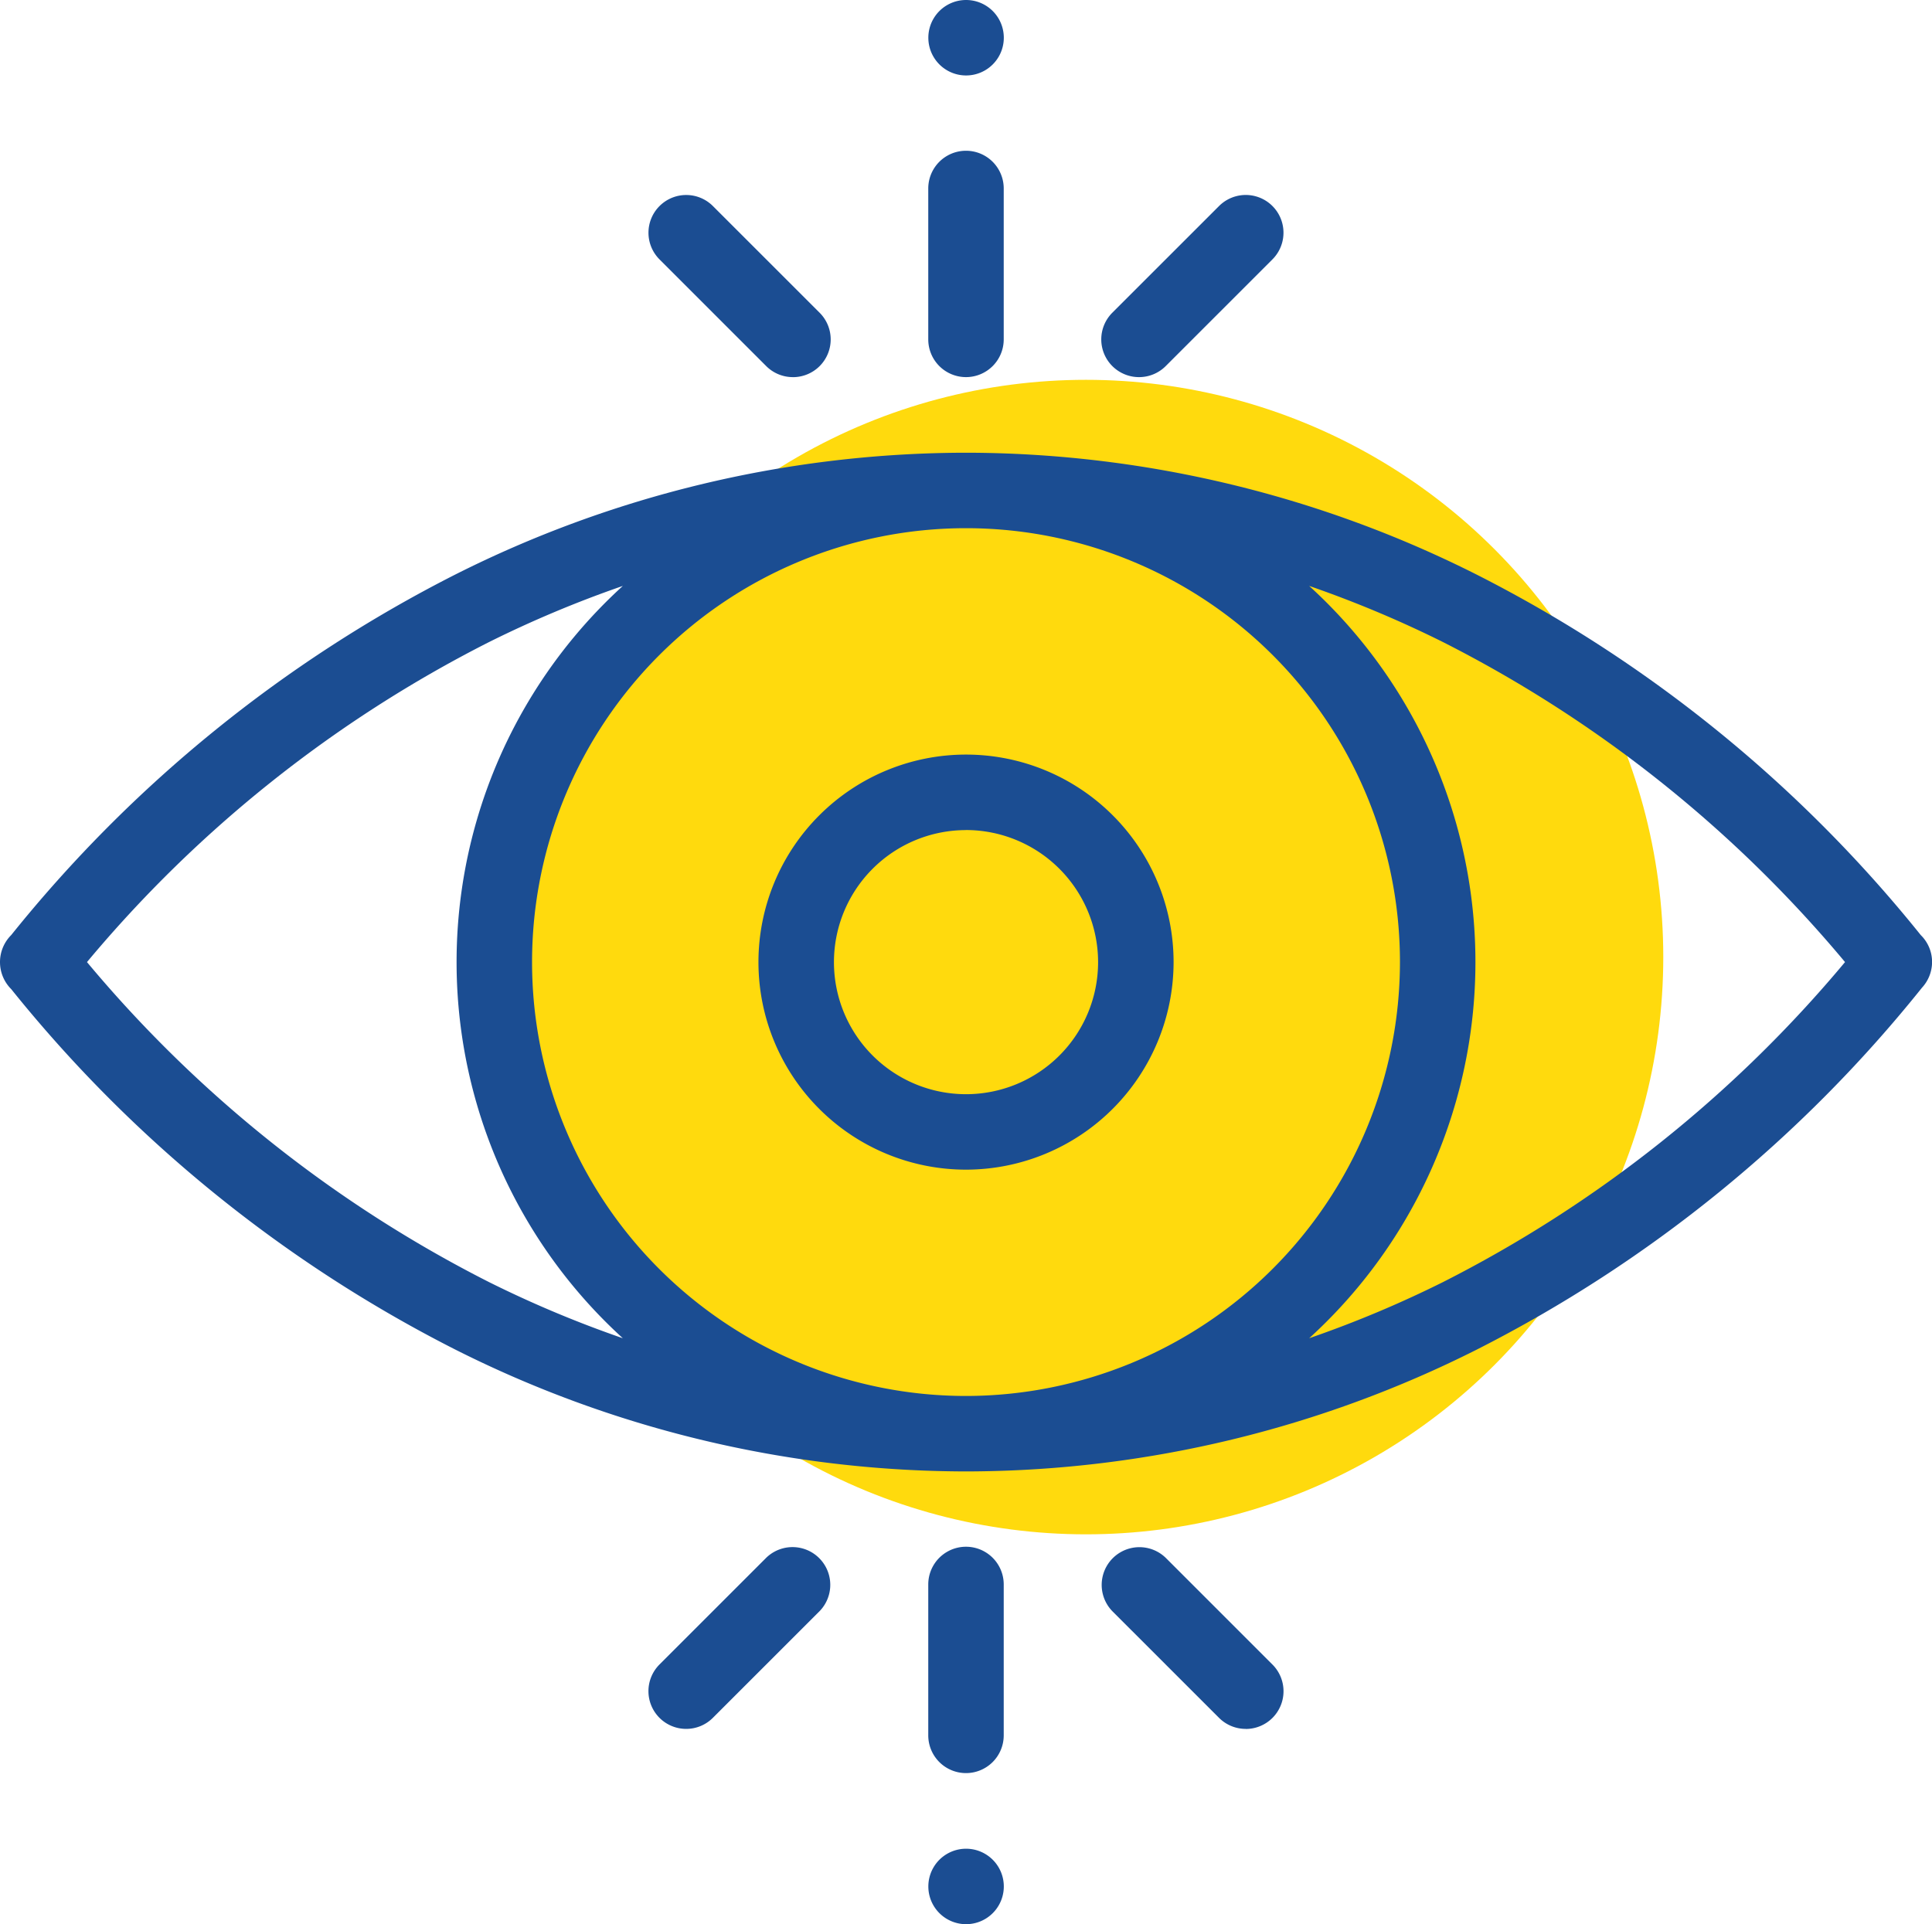 <svg xmlns="http://www.w3.org/2000/svg" width="140.549" height="140" viewBox="0 0 140.549 140"><defs><style>.a{fill:#ffda0d;}.b{fill:#1b4d92;}</style></defs><g transform="translate(-1038 -969.365)"><circle class="a" cx="42" cy="42" r="42" transform="translate(1075 997)"/><g transform="translate(1038 969.365)"><path class="b" d="M139.731,155.093a98.666,98.666,0,0,0-32.3-26.224A82.778,82.778,0,0,0,70.8,120c-.176,0-.352,0-.528,0s-.352,0-.528,0a82.778,82.778,0,0,0-36.633,8.866A98.7,98.7,0,0,0,.818,155.09a2.778,2.778,0,0,0,0,3.938,98.7,98.7,0,0,0,32.3,26.221,82.778,82.778,0,0,0,36.633,8.866c.176,0,.352,0,.528,0s.352,0,.528,0a82.778,82.778,0,0,0,36.633-8.866,98.67,98.67,0,0,0,32.384-26.331,2.765,2.765,0,0,0,.73-1.869A2.735,2.735,0,0,0,139.731,155.093ZM35.56,180.334A92.584,92.584,0,0,1,6.328,157.059,92.584,92.584,0,0,1,35.56,133.783a81.619,81.619,0,0,1,9.75-4.093,37.013,37.013,0,0,0,0,54.737A81.622,81.622,0,0,1,35.56,180.334Zm34.715,8.293a31.569,31.569,0,1,1,31.569-31.569A31.6,31.6,0,0,1,70.274,188.627Zm34.715-8.293a81.622,81.622,0,0,1-9.75,4.093,37.013,37.013,0,0,0,0-54.737,81.619,81.619,0,0,1,9.75,4.093,92.584,92.584,0,0,1,29.232,23.275A92.584,92.584,0,0,1,104.989,180.334Zm0,0" transform="translate(0 -87.059)"/><path class="b" d="M216.1,230.2a15.1,15.1,0,1,1,15.1-15.1A15.115,15.115,0,0,1,216.1,230.2Zm0-24.706a9.608,9.608,0,1,0,9.608,9.608A9.618,9.618,0,0,0,216.1,205.49Zm0,0" transform="translate(-145.824 -145.098)"/><path class="b" d="M248.745,426.424A2.745,2.745,0,0,1,246,423.679V412.7a2.745,2.745,0,0,1,5.49,0v10.98A2.745,2.745,0,0,1,248.745,426.424Zm0,0" transform="translate(-178.471 -297.417)"/><path class="b" d="M302.368,423.209a2.737,2.737,0,0,1-1.942-.8l-7.765-7.763a2.746,2.746,0,0,1,3.883-3.883l7.765,7.765a2.745,2.745,0,0,1-1.941,4.686Zm0,0" transform="translate(-211.74 -297.418)"/><path class="b" d="M174.6,423.21a2.745,2.745,0,0,1-1.941-4.686l7.765-7.765a2.746,2.746,0,0,1,3.883,3.883l-7.765,7.763A2.737,2.737,0,0,1,174.6,423.21Zm0,0" transform="translate(-124.682 -297.419)"/><path class="b" d="M248.745,56.424A2.745,2.745,0,0,1,246,53.679V42.7a2.745,2.745,0,1,1,5.49,0v10.98A2.745,2.745,0,0,1,248.745,56.424Zm0,0" transform="translate(-178.471 -28.986)"/><path class="b" d="M182.368,64.926a2.736,2.736,0,0,1-1.942-.8l-7.765-7.765a2.745,2.745,0,0,1,3.883-3.882l7.765,7.763a2.745,2.745,0,0,1-1.941,4.686Zm0,0" transform="translate(-124.682 -37.487)"/><path class="b" d="M294.6,64.926a2.745,2.745,0,0,1-1.941-4.686l7.765-7.763a2.745,2.745,0,0,1,3.883,3.882l-7.765,7.765A2.74,2.74,0,0,1,294.6,64.926Zm0,0" transform="translate(-211.74 -37.487)"/><path class="b" d="M248.762,5.49a2.745,2.745,0,0,1,0-5.49h0a2.745,2.745,0,1,1,0,5.49Zm0,0" transform="translate(-178.482)"/><path class="b" d="M248.762,495.49a2.745,2.745,0,0,1,0-5.49h0a2.745,2.745,0,1,1,0,5.49Zm0,0" transform="translate(-178.482 -355.49)"/></g></g></svg>